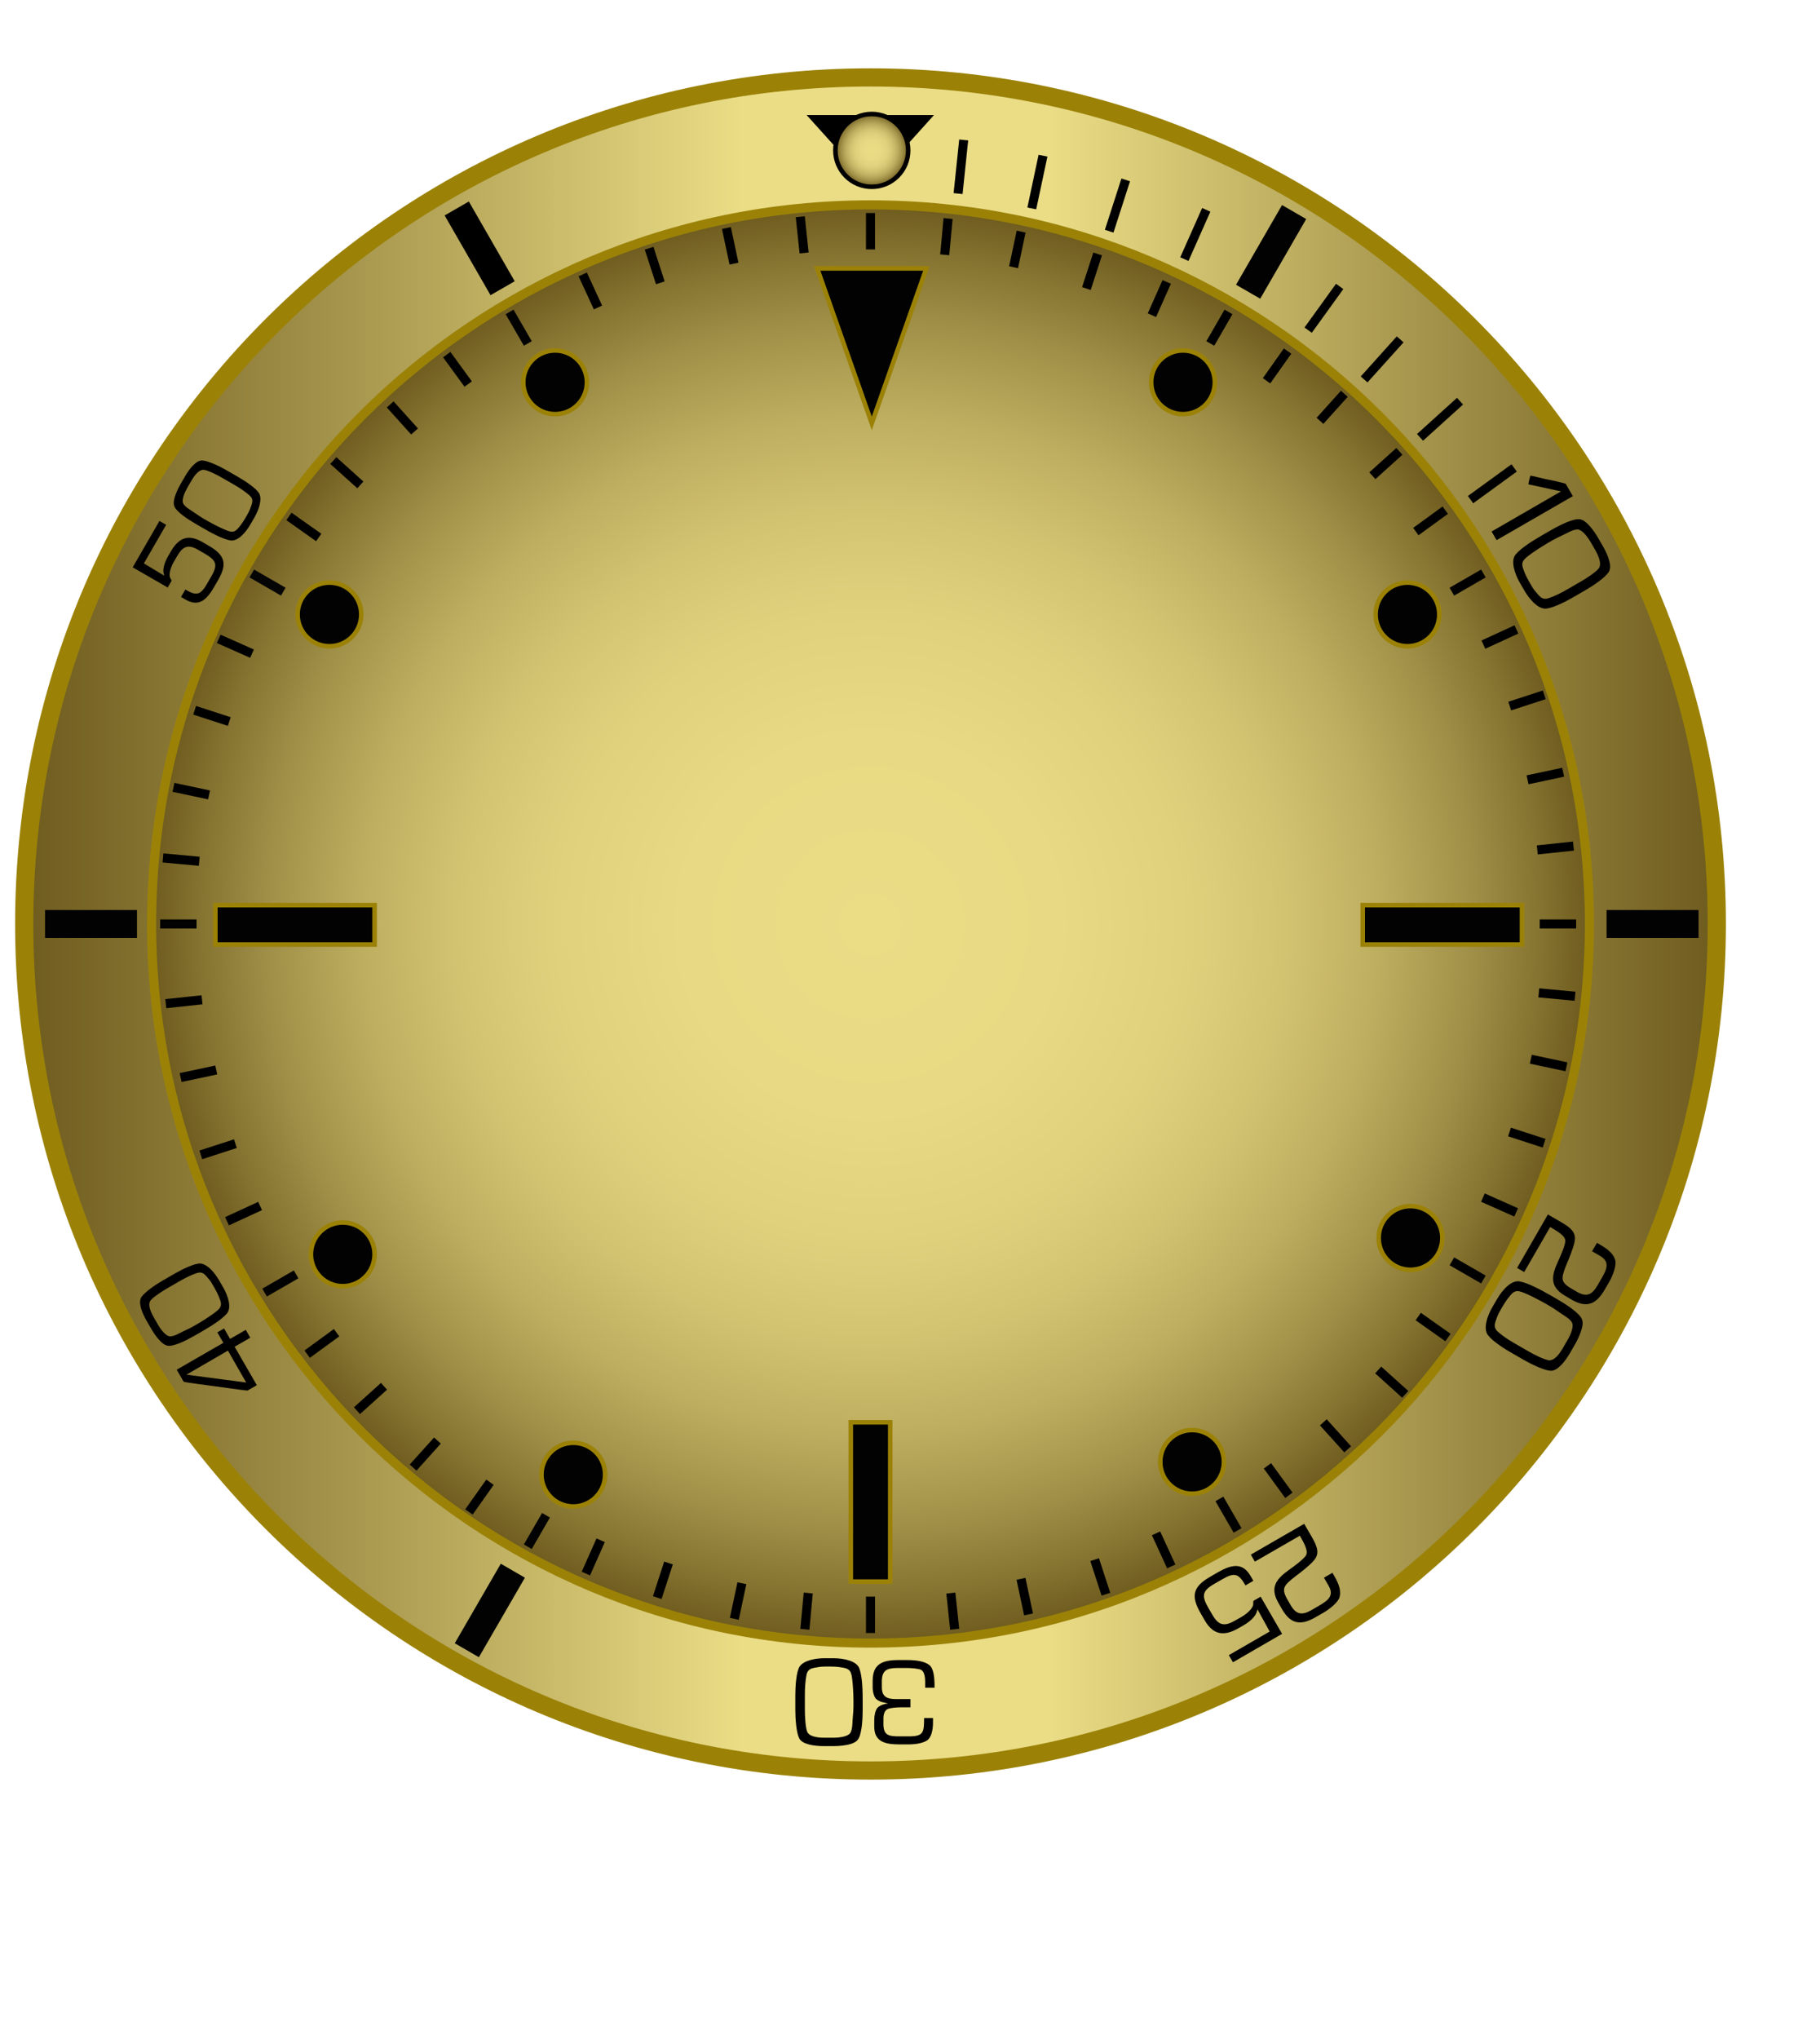 <?xml version="1.0" encoding="utf-8"?>
<!-- Generator: Adobe Illustrator 14.0.0, SVG Export Plug-In . SVG Version: 6.00 Build 43363)  -->
<!DOCTYPE svg PUBLIC "-//W3C//DTD SVG 1.1//EN" "http://www.w3.org/Graphics/SVG/1.1/DTD/svg11.dtd">
<svg version="1.1" id="Layer_1" xmlns="http://www.w3.org/2000/svg" xmlns:xlink="http://www.w3.org/1999/xlink" x="0px" y="0px"
	 width="100px" height="112px" viewBox="0 0 100 112" enable-background="new 0 0 100 112" xml:space="preserve">
<g id="Clock">
	
		<linearGradient id="SVGID_1_" gradientUnits="userSpaceOnUse" x1="1853.932" y1="3576.654" x2="1946.932" y2="3576.654" gradientTransform="matrix(1 0 0 1 -1852.602 -3525.902)">
		<stop  offset="0" style="stop-color:#6E5B1E"/>
		<stop  offset="0.424" style="stop-color:#EBDD86"/>
		<stop  offset="0.606" style="stop-color:#EBDD86"/>
		<stop  offset="1" style="stop-color:#6E5B1E"/>
	</linearGradient>
	<path fill="url(#SVGID_1_)" stroke="#9B8207" d="M47.829,4.253c25.683,0,46.501,20.814,46.501,46.499
		c0,25.684-20.818,46.5-46.501,46.5c-25.684,0-46.499-20.816-46.499-46.5C1.33,25.068,22.145,4.253,47.829,4.253z"/>
	
		<radialGradient id="SVGID_2_" cx="1900.432" cy="3576.654" r="39.5" gradientTransform="matrix(1 0 0 1 -1852.602 -3525.902)" gradientUnits="userSpaceOnUse">
		<stop  offset="0" style="stop-color:#EBDD86"/>
		<stop  offset="0.263" style="stop-color:#E8DA84"/>
		<stop  offset="0.433" style="stop-color:#E0D27D"/>
		<stop  offset="0.577" style="stop-color:#D2C371"/>
		<stop  offset="0.706" style="stop-color:#BEAE60"/>
		<stop  offset="0.826" style="stop-color:#A3934A"/>
		<stop  offset="0.936" style="stop-color:#847230"/>
		<stop  offset="1" style="stop-color:#6E5B1E"/>
	</radialGradient>
	<path fill="url(#SVGID_2_)" stroke="#9B8207" stroke-width="0.5" d="M47.829,11.253c21.813,0,39.501,17.684,39.501,39.499
		c0,21.813-17.688,39.5-39.501,39.5c-21.815,0-39.499-17.688-39.499-39.5C8.33,28.937,26.014,11.253,47.829,11.253z"/>
</g>
<g id="Layer_2_1_">
	<g>
		<path fill="#020202" stroke="#000000" stroke-width="0.5" d="M43.971,11.905c0.07,0.663,0.14,1.326,0.211,1.99"/>
		<path fill="#020202" stroke="#000000" stroke-width="0.5" d="M39.913,12.525c0.139,0.65,0.277,1.305,0.416,1.957"/>
		<path fill="#020202" stroke="#000000" stroke-width="0.5" d="M35.665,13.635c0.203,0.633,0.41,1.269,0.617,1.9"/>
		<path fill="#020202" stroke="#000000" stroke-width="0.5" d="M32.018,15.072c0.281,0.606,0.559,1.214,0.838,1.818"/>
	</g>
	<g>
		<path fill="#020202" stroke="#000000" stroke-width="0.5" d="M24.546,19.478c0.393,0.539,0.784,1.079,1.178,1.618"/>
		<path fill="#020202" stroke="#000000" stroke-width="0.5" d="M21.439,22.214c0.445,0.494,0.893,0.991,1.339,1.486"/>
		<path fill="#020202" stroke="#000000" stroke-width="0.5" d="M18.315,25.298c0.492,0.446,0.989,0.894,1.484,1.337"/>
		<path fill="#020202" stroke="#000000" stroke-width="0.5" d="M15.876,28.367c0.547,0.384,1.091,0.772,1.635,1.156"/>
	</g>
	<g>
		<path fill="#020202" stroke="#000000" stroke-width="0.5" d="M12.018,35.092c0.609,0.271,1.219,0.542,1.829,0.813"/>
		<path fill="#020202" stroke="#000000" stroke-width="0.5" d="M10.695,39.015c0.632,0.205,1.269,0.412,1.902,0.618"/>
		<path fill="#020202" stroke="#000000" stroke-width="0.5" d="M9.532,43.248c0.65,0.141,1.304,0.279,1.955,0.416"/>
		<path fill="#020202" stroke="#000000" stroke-width="0.5" d="M8.954,47.125c0.665,0.06,1.331,0.123,1.994,0.184"/>
	</g>
	<g>
		<path fill="#020202" stroke="#000000" stroke-width="0.5" d="M9.109,55.129c0.663-0.07,1.327-0.14,1.99-0.211"/>
		<path fill="#020202" stroke="#000000" stroke-width="0.5" d="M9.925,59.188c0.65-0.139,1.305-0.273,1.957-0.416"/>
		<path fill="#020202" stroke="#000000" stroke-width="0.5" d="M11.034,63.436c0.633-0.203,1.269-0.41,1.901-0.617"/>
		<path fill="#020202" stroke="#000000" stroke-width="0.5" d="M12.473,67.082c0.605-0.281,1.214-0.559,1.818-0.838"/>
	</g>
	<g>
		<path fill="#020202" stroke="#000000" stroke-width="0.5" d="M16.877,74.382c0.538-0.394,1.079-0.784,1.617-1.178"/>
		<path fill="#020202" stroke="#000000" stroke-width="0.5" d="M19.613,77.488c0.494-0.445,0.991-0.895,1.486-1.34"/>
		<path fill="#020202" stroke="#000000" stroke-width="0.5" d="M22.698,80.613c0.446-0.493,0.894-0.99,1.337-1.485"/>
		<path fill="#020202" stroke="#000000" stroke-width="0.5" d="M25.766,83.051c0.384-0.546,0.771-1.091,1.156-1.634"/>
	</g>
	<g>
		<path fill="#020202" stroke="#000000" stroke-width="0.5" d="M32.191,86.434c0.27-0.605,0.542-1.219,0.812-1.828"/>
		<path fill="#020202" stroke="#000000" stroke-width="0.5" d="M36.113,87.756c0.205-0.633,0.412-1.27,0.618-1.902"/>
		<path fill="#020202" stroke="#000000" stroke-width="0.5" d="M40.348,88.92c0.14-0.65,0.278-1.305,0.415-1.955"/>
		<path fill="#020202" stroke="#000000" stroke-width="0.5" d="M44.224,89.496c0.06-0.664,0.123-1.33,0.185-1.992"/>
	</g>
	<g>
		<path fill="#020202" stroke="#000000" stroke-width="0.5" d="M52.455,89.494c-0.071-0.663-0.141-1.327-0.211-1.988"/>
		<path fill="#020202" stroke="#000000" stroke-width="0.5" d="M56.514,88.678c-0.14-0.65-0.277-1.305-0.416-1.955"/>
		<path fill="#020202" stroke="#000000" stroke-width="0.5" d="M60.764,87.57c-0.205-0.635-0.412-1.271-0.619-1.901"/>
		<path fill="#020202" stroke="#000000" stroke-width="0.5" d="M64.355,86.042c-0.279-0.604-0.562-1.213-0.836-1.817"/>
	</g>
	<g>
		<path fill="#020202" stroke="#000000" stroke-width="0.5" d="M70.818,82.135c-0.396-0.539-0.784-1.08-1.178-1.617"/>
		<path fill="#020202" stroke="#000000" stroke-width="0.5" d="M77.21,76.589c-0.494-0.446-0.989-0.894-1.485-1.338"/>
		<path fill="#020202" stroke="#000000" stroke-width="0.5" d="M74.049,79.611c-0.445-0.493-0.893-0.99-1.339-1.484"/>
		<path fill="#020202" stroke="#000000" stroke-width="0.5" d="M79.559,73.469c-0.545-0.384-1.09-0.771-1.634-1.154"/>
	</g>
	<g>
		<path fill="#020202" stroke="#000000" stroke-width="0.5" d="M83.305,66.596c-0.604-0.271-1.219-0.543-1.826-0.813"/>
		<path fill="#020202" stroke="#000000" stroke-width="0.5" d="M86.068,58.598c-0.651-0.139-1.305-0.277-1.957-0.416"/>
		<path fill="#020202" stroke="#000000" stroke-width="0.5" d="M84.842,62.797c-0.633-0.205-1.27-0.412-1.902-0.617"/>
		<path fill="#020202" stroke="#000000" stroke-width="0.5" d="M86.541,54.722c-0.663-0.061-1.328-0.124-1.991-0.185"/>
	</g>
	<g>
		<path fill="#020202" stroke="#000000" stroke-width="0.5" d="M86.455,46.475c-0.662,0.07-1.327,0.139-1.988,0.21"/>
		<path fill="#020202" stroke="#000000" stroke-width="0.5" d="M84.85,38.166c-0.633,0.206-1.269,0.412-1.897,0.618"/>
		<path fill="#020202" stroke="#000000" stroke-width="0.5" d="M85.887,42.417c-0.65,0.139-1.304,0.278-1.955,0.417"/>
		<path fill="#020202" stroke="#000000" stroke-width="0.5" d="M83.32,34.574c-0.604,0.279-1.211,0.557-1.815,0.835"/>
	</g>
	<g>
		<path fill="#020202" stroke="#000000" stroke-width="0.5" d="M79.41,28.023c-0.539,0.392-1.08,0.784-1.617,1.176"/>
		<path fill="#020202" stroke="#000000" stroke-width="0.5" d="M73.865,21.63c-0.445,0.495-0.893,0.991-1.338,1.486"/>
		<path fill="#020202" stroke="#000000" stroke-width="0.5" d="M76.889,24.793c-0.494,0.446-0.99,0.893-1.484,1.339"/>
		<path fill="#020202" stroke="#000000" stroke-width="0.5" d="M70.746,19.284c-0.385,0.544-0.771,1.088-1.156,1.632"/>
	</g>
	<g>
		<path fill="#020202" stroke="#000000" stroke-width="0.5" d="M64.105,15.486c-0.271,0.609-0.541,1.218-0.813,1.827"/>
		<path fill="#020202" stroke="#000000" stroke-width="0.5" d="M56.107,12.722c-0.142,0.652-0.276,1.304-0.416,1.956"/>
		<path fill="#020202" stroke="#000000" stroke-width="0.5" d="M60.309,13.949c-0.205,0.634-0.412,1.27-0.617,1.902"/>
		<path fill="#020202" stroke="#000000" stroke-width="0.5" d="M52.093,12.004c-0.062,0.664-0.124,1.328-0.186,1.991"/>
	</g>
	<g id="Layer_3_copy_5">
		<path fill="#020202" stroke="#000000" stroke-width="0.5" d="M86.6,50.753c-0.666-0.001-1.334,0-2,0"/>
	</g>
	<g id="Layer_3_copy_2">
		<path fill="#020202" stroke="#000000" stroke-width="0.5" d="M67.5,17.134c-0.334,0.577-0.667,1.155-1,1.732"/>
	</g>
	<g id="Layer_3_copy_4">
		<path fill="#020202" stroke="#000000" stroke-width="0.5" d="M81.506,31.5c-0.578,0.333-1.154,0.667-1.732,1"/>
	</g>
	<path fill="#020202" stroke="#000000" stroke-width="0.5" d="M47.83,11.7c0,0.667,0,1.333,0,2"/>
	<g id="Layer_3_copy_6">
		<path fill="#020202" stroke="#020202" stroke-width="0.5" d="M81.506,70.283c-0.578-0.336-1.156-0.668-1.732-1"/>
	</g>
	<g id="Layer_3_copy_7">
		<path fill="#020202" stroke="#020202" stroke-width="0.5" d="M68,84.066c-0.333-0.58-0.667-1.157-1-1.732"/>
	</g>
	<g id="Layer_3_copy">
		<path fill="#020202" stroke="#020202" stroke-width="0.5" d="M47.83,87.7c0,0.665,0,1.334,0,2"/>
	</g>
	<g id="Layer_3_copy_9">
		<path fill="#020202" stroke="#020202" stroke-width="0.5" d="M30,83.232c-0.333,0.578-0.667,1.156-1,1.729"/>
	</g>
	<g id="Layer_3_copy_8">
		<path fill="#020202" stroke="#020202" stroke-width="0.5" d="M16.27,70c-0.577,0.333-1.155,0.667-1.732,1"/>
	</g>
	<g id="Layer_3_copy_10">
		<path fill="#020202" stroke="#020202" stroke-width="0.5" d="M10.8,50.753c-0.667-0.001-1.334,0-2,0"/>
	</g>
	<g id="Layer_3_copy_11">
		<path fill="#020202" stroke="#050505" stroke-width="0.5" d="M15.566,32.5c-0.577-0.334-1.155-0.667-1.732-1"/>
	</g>
	<g id="Layer_3_copy_3">
		<path fill="#020202" stroke="#020202" stroke-width="0.5" d="M28,17.134c0.333,0.577,0.667,1.155,1,1.732"/>
	</g>
</g>
<g>
	<circle fill="#020202" stroke="#9B8207" stroke-width="0.25" cx="30.5" cy="21" r="1.75"/>
	<circle fill="#020202" stroke="#9B8207" stroke-width="0.25" cx="18.1" cy="33.75" r="1.75"/>
	<circle fill="#020202" stroke="#9B8207" stroke-width="0.25" cx="18.833" cy="68.9" r="1.75"/>
	<circle fill="#020202" stroke="#9B8207" stroke-width="0.25" cx="31.5" cy="81" r="1.75"/>
	<circle fill="#020202" stroke="#9B8207" stroke-width="0.25" cx="65.5" cy="80.3" r="1.75"/>
	<circle fill="#020202" stroke="#9B8207" stroke-width="0.25" cx="77.5" cy="68" r="1.75"/>
	<circle fill="#020202" stroke="#9B8207" stroke-width="0.25" cx="65" cy="21" r="1.75"/>
	<circle fill="#020202" stroke="#9B8207" stroke-width="0.25" cx="77.333" cy="33.75" r="1.75"/>
	<polygon fill="#020202" stroke="#9B8207" stroke-width="0.25" points="47.9,14.745 50.9,14.745 49.4,19 47.9,23.255 46.4,19 
		44.9,14.745 	"/>
	<rect x="11.833" y="49.717" fill="#020202" stroke="#9B8207" stroke-width="0.25" width="8.75" height="2.166"/>
	<rect x="74.875" y="49.717" fill="#020202" stroke="#9B8207" stroke-width="0.25" width="8.75" height="2.166"/>
	<rect x="46.747" y="78.125" fill="#020202" stroke="#9B8207" stroke-width="0.25" width="2.166" height="8.75"/>
</g>
<g>
	<polygon points="47.82,6.32 51.318,6.32 49.57,8.26 47.82,10.2 46.07,8.26 44.32,6.32 	"/>
	
		<radialGradient id="SVGID_3_" cx="95.5" cy="-67.162" r="2" gradientTransform="matrix(1 0 0 -1 -47.6 -58.9)" gradientUnits="userSpaceOnUse">
		<stop  offset="0" style="stop-color:#EBDD86"/>
		<stop  offset="0.263" style="stop-color:#E8DA84"/>
		<stop  offset="0.433" style="stop-color:#E0D27D"/>
		<stop  offset="0.577" style="stop-color:#D2C371"/>
		<stop  offset="0.706" style="stop-color:#BEAE60"/>
		<stop  offset="0.826" style="stop-color:#A3934A"/>
		<stop  offset="0.936" style="stop-color:#847230"/>
		<stop  offset="1" style="stop-color:#6E5B1E"/>
	</radialGradient>
	<circle fill="url(#SVGID_3_)" stroke="#000000" stroke-width="0.25" cx="47.9" cy="8.261" r="2"/>
</g>
<g>
	
		<rect x="69.069" y="11.319" transform="matrix(0.866 0.5 -0.5 0.866 16.287 -33.072)" fill="#020202" width="1.534" height="5.053"/>
	<rect x="88.273" y="49.987" fill="#020202" width="5.053" height="1.532"/>
	<rect x="2.474" y="49.987" fill="#020202" width="5.052" height="1.532"/>
	
		<rect x="26.152" y="85.974" transform="matrix(0.865 0.501 -0.501 0.865 47.968 -1.576)" fill="#020202" width="1.532" height="5.05"/>
	<rect x="25.579" y="11.108" transform="matrix(0.867 -0.499 0.499 0.867 -3.289 14.967)" width="1.533" height="5.052"/>
</g>
<g id="Numbers">
	<g>
		<path d="M10.286,26.803c-0.151,0.262-0.308,0.645-0.224,0.841c0.096,0.22,0.468,0.397,0.715,0.581
			c0.381,0.284,1.366,0.808,1.764,0.942c0.35,0.119,0.458-0.042,0.692-0.334c0.125-0.156,0.429-0.662,0.501-0.859
			c0.122-0.333,0.234-0.532-0.028-0.765c-0.213-0.19-0.511-0.391-0.8-0.559l-0.691-0.399c-0.271-0.156-0.76-0.406-0.995-0.442
			c-0.274-0.043-0.534,0.3-0.711,0.608L10.286,26.803L10.286,26.803z M9.908,26.612l0.258-0.446c0.234-0.406,0.61-0.892,0.951-0.873
			c0.325,0.016,0.946,0.316,1.338,0.542l0.67,0.387c0.38,0.22,1.003,0.636,1.128,0.907c0.147,0.324-0.022,0.858-0.272,1.292
			l-0.223,0.386c-0.267,0.463-0.709,0.953-1.113,0.876c-0.442-0.083-1.041-0.414-1.545-0.705c-0.5-0.289-1.05-0.6-1.383-0.96
			c-0.188-0.203-0.198-0.371-0.134-0.642C9.635,27.159,9.771,26.849,9.908,26.612z"/>
		<path d="M10.225,32.408c0.597,0.345,0.81,0.249,1.152-0.343l0.236-0.409c0.376-0.653,0.269-0.88-0.38-1.254l-0.337-0.195
			c-0.566-0.327-0.849-0.206-1.174,0.357L9.54,30.88c-0.104,0.18-0.184,0.396-0.211,0.558c-0.013,0.071-0.015,0.18,0,0.25
			c0.014,0.066,0.111,0.19,0.096,0.216l-0.212,0.368l-1.922-1.11l1.47-2.546l0.368,0.213l-1.223,2.118l1.112,0.67
			c-0.004-0.075-0.035-0.135-0.041-0.232c-0.005-0.08,0.006-0.16,0.023-0.248c0.032-0.156,0.114-0.373,0.211-0.541l0.177-0.307
			c0.438-0.758,0.961-0.959,1.719-0.522l0.358,0.207c0.892,0.515,1.039,0.989,0.522,1.883l-0.225,0.389
			c-0.413,0.716-0.846,1.106-1.57,0.688l-0.245-0.142l0.236-0.409L10.225,32.408z"/>
	</g>
	<g>
		<path d="M10.244,75.51l3.283,0.43l-1.004-1.752L10.244,75.51L10.244,75.51z M12.892,73.975l1.219,2.112l-0.513,0.295
			c-0.014,0.011-1.606-0.206-1.758-0.231c-0.178-0.028-1.729-0.219-1.752-0.258l-0.379-0.656l2.564-1.479l-0.332-0.572l0.369-0.215
			l0.332,0.573l0.862-0.497l0.248,0.432L12.892,73.975z"/>
		<path d="M8.685,72.771c0.155,0.269,0.416,0.604,0.635,0.631c0.245,0.029,0.594-0.213,0.886-0.338
			c0.449-0.192,1.423-0.801,1.748-1.086c0.285-0.252,0.197-0.436,0.056-0.791c-0.074-0.189-0.369-0.726-0.506-0.892
			c-0.236-0.274-0.354-0.479-0.697-0.364c-0.279,0.09-0.61,0.254-0.909,0.426l-0.711,0.41c-0.279,0.162-0.754,0.469-0.907,0.655
			c-0.18,0.226-0.007,0.636,0.176,0.948L8.685,72.771L8.685,72.771z M8.32,73.01l-0.265-0.459c-0.241-0.418-0.48-1.003-0.289-1.297
			c0.183-0.281,0.769-0.682,1.172-0.914l0.69-0.398c0.392-0.227,1.084-0.563,1.389-0.537c0.366,0.033,0.754,0.464,1.012,0.908
			l0.23,0.396c0.274,0.477,0.483,1.121,0.207,1.441c-0.302,0.351-0.904,0.716-1.423,1.016c-0.517,0.297-1.076,0.628-1.568,0.738
			c-0.277,0.064-0.433-0.014-0.641-0.211C8.666,73.534,8.461,73.254,8.32,73.01z"/>
	</g>
	<g>
		<path d="M50.834,92.42c0-0.275-0.038-0.584-0.208-0.688c-0.127-0.078-0.563-0.111-0.786-0.111h-0.528
			c-0.602,0-0.859,0.141-0.859,0.75v0.295c0,0.52,0.256,0.662,0.773,0.662h0.798v0.453h-0.503c-0.221,0-0.551,0.025-0.717,0.082
			c-0.189,0.064-0.265,0.285-0.265,0.533v0.293c0,0.623,0.271,0.688,0.883,0.688h0.503c0.815,0,0.849-0.205,0.849-1.007h0.49v0.258
			c0,0.386-0.089,0.797-0.308,0.958c-0.222,0.163-0.645,0.232-1.031,0.232h-0.528c-0.805,0-1.362-0.17-1.362-0.981v-0.354
			c0-0.254,0.056-0.521,0.169-0.666c0.094-0.119,0.383-0.24,0.591-0.24c-0.025-0.02-0.292-0.07-0.354-0.09
			c-0.091-0.026-0.211-0.09-0.281-0.146c-0.135-0.111-0.212-0.41-0.212-0.658v-0.354c0-0.904,0.505-1.144,1.399-1.144h0.515
			c0.458,0,0.919,0.063,1.187,0.264c0.254,0.188,0.299,0.701,0.299,1.148v0.108h-0.516V92.42H50.834z"/>
		<path d="M45.792,95.451c0.329,0,0.776-0.059,0.915-0.247c0.156-0.208,0.12-0.656,0.159-0.988c0.061-0.513,0.018-1.728-0.072-2.177
			c-0.079-0.393-0.29-0.409-0.691-0.471c-0.215-0.031-0.858-0.043-1.083-0.004c-0.381,0.064-0.631,0.065-0.707,0.44
			c-0.062,0.306-0.089,0.694-0.089,1.062v0.867c0,0.34,0.032,0.938,0.123,1.178c0.108,0.283,0.575,0.34,0.961,0.34H45.792
			L45.792,95.451z M45.818,95.912h-0.562c-0.51,0-1.172-0.092-1.34-0.422c-0.162-0.314-0.217-1.063-0.217-1.557V93.09
			c0-0.479,0.055-1.293,0.243-1.559c0.223-0.316,0.818-0.446,1.365-0.446h0.484c0.583,0,1.284,0.147,1.432,0.571
			c0.162,0.464,0.177,1.203,0.177,1.841c0,0.629,0.006,1.315-0.151,1.827c-0.089,0.283-0.242,0.389-0.532,0.479
			C46.482,95.872,46.115,95.912,45.818,95.912z"/>
	</g>
	<g>
		<path d="M70.25,88.059c-0.501-0.865-0.135-1.326,0.607-1.852c0.268-0.188,0.764-0.557,0.896-0.766
			c0.158-0.248-0.135-0.742-0.334-1.086l-2.47,1.424l-0.223-0.385l2.932-1.693l0.429,0.738c0.539,0.937,0.313,1.146-0.426,1.77
			c-0.304,0.255-0.612,0.452-0.886,0.713c-0.301,0.291-0.282,0.516-0.037,0.941l0.18,0.311c0.307,0.529,0.637,0.561,1.162,0.254
			l0.396-0.229c0.521-0.303,0.834-0.567,0.523-1.098l-0.254-0.44l0.464-0.269l0.089,0.15c0.26,0.443,0.401,0.825,0.307,1.184
			c-0.076,0.276-0.524,0.649-0.892,0.859l-0.418,0.241c-0.817,0.478-1.377,0.396-1.854-0.435L70.25,88.059z"/>
		<path d="M68.406,87.041c-0.365-0.635-0.612-0.659-1.243-0.296l-0.435,0.251c-0.694,0.398-0.715,0.667-0.316,1.355l0.206,0.354
			c0.349,0.604,0.673,0.644,1.271,0.295l0.336-0.19c0.192-0.11,0.383-0.271,0.491-0.401c0.052-0.06,0.11-0.158,0.134-0.229
			c0.022-0.068,0-0.236,0.026-0.25l0.39-0.227l1.18,2.042l-2.701,1.562l-0.229-0.391l2.248-1.298l-0.666-1.208
			c-0.037,0.07-0.043,0.145-0.086,0.234c-0.039,0.076-0.091,0.145-0.154,0.215c-0.108,0.127-0.303,0.283-0.479,0.387l-0.326,0.188
			C67.246,89.9,66.657,89.805,66.191,89l-0.219-0.381c-0.55-0.947-0.434-1.461,0.521-2.008l0.411-0.24
			c0.763-0.438,1.367-0.568,1.813,0.201l0.149,0.262l-0.435,0.251L68.406,87.041z"/>
	</g>
	<g>
		<path d="M86.13,73.605c0.17-0.293,0.347-0.719,0.251-0.939c-0.107-0.246-0.523-0.443-0.799-0.648
			c-0.426-0.314-1.527-0.898-1.973-1.053c-0.395-0.133-0.514,0.047-0.771,0.373c-0.141,0.176-0.48,0.742-0.563,0.961
			c-0.135,0.372-0.262,0.594,0.031,0.854c0.235,0.216,0.567,0.438,0.896,0.625l0.771,0.445c0.303,0.176,0.853,0.452,1.11,0.493
			c0.308,0.05,0.599-0.336,0.796-0.68L86.13,73.605L86.13,73.605z M86.553,73.82l-0.287,0.496c-0.263,0.455-0.684,0.998-1.063,0.979
			c-0.364-0.021-1.059-0.354-1.496-0.607l-0.749-0.432c-0.429-0.246-1.122-0.713-1.261-1.016c-0.168-0.361,0.021-0.959,0.304-1.444
			l0.25-0.431c0.299-0.518,0.793-1.063,1.244-0.979c0.489,0.094,1.163,0.461,1.728,0.783c0.563,0.322,1.174,0.674,1.547,1.072
			c0.209,0.229,0.223,0.414,0.147,0.718C86.857,73.209,86.704,73.555,86.553,73.82z"/>
		<path d="M86.008,71.186c-0.865-0.5-0.779-1.082-0.398-1.908c0.141-0.297,0.385-0.859,0.396-1.107
			c0.016-0.292-0.484-0.57-0.832-0.771l-1.426,2.471l-0.391-0.223l1.692-2.938l0.739,0.428c0.936,0.539,0.848,0.84,0.516,1.743
			c-0.135,0.371-0.303,0.698-0.408,1.063c-0.117,0.398,0.016,0.586,0.439,0.834l0.309,0.179c0.531,0.306,0.83,0.168,1.135-0.36
			l0.229-0.396c0.304-0.521,0.438-0.905-0.093-1.216l-0.439-0.254l0.271-0.463l0.151,0.088c0.444,0.258,0.763,0.517,0.854,0.871
			c0.074,0.279-0.128,0.828-0.337,1.192l-0.243,0.417c-0.474,0.82-0.996,1.029-1.817,0.553L86.008,71.186z"/>
	</g>
	<g>
		<path d="M87.395,29.772c-0.17-0.292-0.453-0.659-0.688-0.686c-0.268-0.031-0.646,0.231-0.962,0.367
			c-0.486,0.21-1.544,0.872-1.896,1.181c-0.313,0.273-0.218,0.468-0.063,0.856c0.081,0.208,0.399,0.787,0.551,0.965
			c0.255,0.303,0.386,0.524,0.756,0.401c0.306-0.101,0.664-0.276,0.988-0.463l0.771-0.445c0.303-0.175,0.817-0.51,0.982-0.716
			c0.193-0.24,0.008-0.686-0.189-1.029L87.395,29.772L87.395,29.772z M87.79,29.514l0.288,0.499
			c0.262,0.453,0.521,1.087,0.313,1.408c-0.197,0.306-0.834,0.739-1.271,0.992l-0.748,0.433c-0.429,0.246-1.181,0.615-1.513,0.584
			c-0.396-0.038-0.815-0.5-1.098-0.986l-0.25-0.431c-0.299-0.518-0.523-1.218-0.226-1.567c0.327-0.38,0.981-0.776,1.545-1.102
			c0.562-0.323,1.168-0.682,1.702-0.803c0.302-0.068,0.47,0.016,0.695,0.229C87.412,28.945,87.637,29.25,87.79,29.514z"/>
		<path d="M84.094,26.133c0.031-0.018,0.854,0.199,0.969,0.211c0.084,0.009,0.949,0.207,0.963,0.229l0.395,0.679L82.23,29.67
			l-0.274-0.475l3.815-2.203l-1.793-0.388C83.98,26.553,84.061,26.152,84.094,26.133z"/>
	</g>
</g>
<g>
	<rect x="72.476" y="15.466" transform="matrix(-0.811 -0.585 0.585 -0.811 121.808 73.221)" width="0.496" height="2.961"/>
	<polygon points="76.746,18.478 77.119,18.805 75.137,21.005 74.766,20.678 	"/>
	<rect x="78.892" y="21.578" transform="matrix(-0.671 -0.742 0.742 -0.671 115.115 97.225)" width="0.495" height="2.962"/>
	<rect x="81.753" y="25.103" transform="matrix(-0.588 -0.809 0.809 -0.588 108.707 108.544)" width="0.495" height="2.962"/>
</g>
<g>
	<rect x="52.565" y="7.706" transform="matrix(-0.995 -0.104 0.104 -0.995 104.389 23.794)" width="0.495" height="2.961"/>
	<polygon points="57.064,8.503 57.551,8.601 56.934,11.497 56.449,11.399 	"/>
	<rect x="61.179" y="9.793" transform="matrix(-0.952 -0.307 0.307 -0.952 116.416 40.881)" width="0.496" height="2.961"/>
	<rect x="65.424" y="11.419" transform="matrix(-0.914 -0.406 0.406 -0.914 120.463 51.333)" width="0.495" height="2.962"/>
</g>
</svg>
